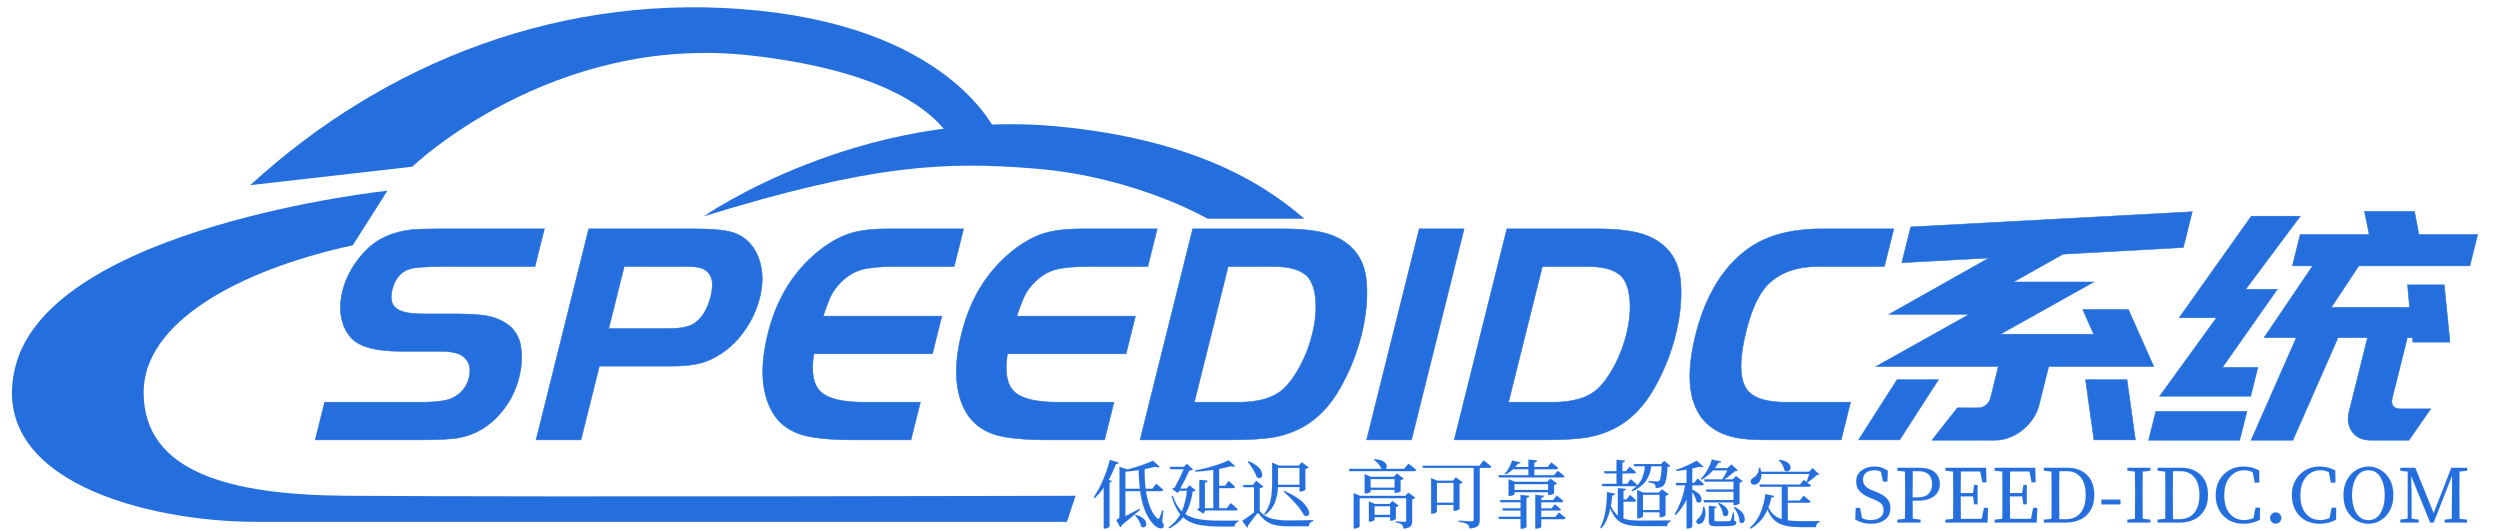 <?xml version="1.0"?>
<svg xmlns="http://www.w3.org/2000/svg" xmlns:xlink="http://www.w3.org/1999/xlink" data-noselect="" viewBox="0 0 853.937 181.417" width="225.938" height="48" preserveAspectRatio="none" version="1.1"><defs/> <g id="background" data-noselect=""><!----> <!----></g> <g id="shape_AjwXCJgVSQ" transform="translate(4.084,2.481) rotate(0,220.724,87.883) scale(1,1)" filter="" style="cursor: move; opacity: 1;"><g><svg xmlns="http://www.w3.org/2000/svg" xmlns:xlink="http://www.w3.org/1999/xlink" version="1.1" id="&#x56FE;&#x5C42;_1" x="0px" y="0px" width="441.447" height="175.766" viewBox="10.19 43.904 179.62 112.191" enable-background="new 0 0 200 200" xml:space="preserve" preserveAspectRatio="none" class="style-removed" data-parent="shape_AjwXCJgVSQ">
<g>
	<path fill="#246fdd" d="M106.321,89.494c0,0,21.712-23.689,49.111-19.623c20.564,3.052,29.926,14.137,34.378,20.14H176.37   c0,0-9.943-9.084-23.78-10.899C140.013,77.462,129.843,78.121,106.321,89.494z"/>
	<path fill="#246fdd" d="M147.161,71.716c0,0-5.801-22.574-33.028-27.054S61.92,55.92,43.31,82.687l22.517-4.021   c0,0,19.354-29.195,47.101-24.24c16.083,2.872,24.699,10.109,27.916,18.496L147.161,71.716z"/>
	<path fill="#246fdd" d="M62.38,83.893c0,0-46.698,7.782-51.696,38.255c-4.136,25.216,18.611,33.947,33.43,33.947   c18.036,0,112.698,0,112.698,0l1.206-5.687c0,0-71.397,0.324-101.38,0c-15.968-0.172-28.147-4.996-28.147-22.574   c0-14.992,12.867-26.502,29.065-32.034L62.38,83.893z"/>
</g>
</svg></g></g><g id="shape_W7YDZ35Q8m" transform="translate(-7.417,-50.656) rotate(0,487.043,162.402) scale(1,1)" filter="" style="cursor: move; opacity: 1;"><g><svg xmlns="http://www.w3.org/2000/svg" xmlns:xlink="http://www.w3.org/1999/xlink" version="1.1" width="974.086" height="324.804" viewBox="0 0 974.086 324.804" data-parent="shape_W7YDZ35Q8m"><g data-width="730.44513" transform="translate(108.07, 0)"><path d="M43.23 0L7.02 0L7.02-12.86L39.99-12.86Q47.88-12.86 50.47-14.37L50.47-14.37Q54.25-16.64 54.25-21.18L54.25-21.18Q54.25-26.48 49.82-28.85L49.82-28.85Q47.33-30.26 41.82-30.26L41.82-30.26L28.42-30.26Q16.21-30.26 10.81-34.69L10.81-34.69Q7.46-37.50 5.57-41.72Q3.67-45.93 3.67-50.79L3.67-50.79Q3.67-58.36 8.11-64.63L8.11-64.63Q12.43-70.68 21.94-71.76L21.94-71.76Q25.18-72.08 31.56-72.08L31.56-72.08L67.33-72.08L67.33-59.22L35.01-59.22Q27.77-59.11 25.40-58.57L25.40-58.57Q20.53-57.39 20.53-51.23L20.53-51.23Q20.53-46.04 24.64-44.31L24.64-44.31Q27.34-43.01 33.72-43.01L33.72-43.01L45.28-43.01Q54.14-43.01 58.47-41.50L58.47-41.50Q66.14-38.91 69.06-32.42L69.06-32.42Q71.33-27.23 71.33-21.29L71.33-21.29Q71.33-14.70 68.30-9.51L68.30-9.51Q64.09-2.16 55.66-0.65L55.66-0.65Q51.55 0 43.23 0L43.23 0Z" transform="translate(0 200.902) skewX(-14)" fill="#246FDD" stroke="#246FDD" stroke-linecap="square" stroke-linejoin="square" stroke-width="0.18" data-glyph-w="75.10865" data-glyph-h="108.07" data-glyph-ascender="92.83213" data-glyph-descender="-15.23787"/><path d="M47.33-25.18L22.69-25.18L22.69 0L7.35 0L7.35-72.08L43.34-72.08Q53.17-72.08 57.39-70.68L57.39-70.68Q64.52-68.30 68.62-60.84L68.62-60.84Q71.65-55.22 71.65-48.63L71.65-48.63Q71.65-43.12 69.65-38.20Q67.65-33.29 64.09-30.15L64.09-30.15Q60.84-27.34 57.22-26.26Q53.60-25.18 47.33-25.18L47.33-25.18ZM22.69-59.22L22.69-38.04L43.55-38.04Q49.17-38.04 51.44-39.77L51.44-39.77Q54.79-42.47 54.79-49.17L54.79-49.17Q54.79-56.41 49.71-58.47L49.71-58.47Q47.88-59.22 43.88-59.22L43.88-59.22L22.69-59.22Z" transform="translate(75.109 200.902) skewX(-14)" fill="#246FDD" stroke="#246FDD" stroke-linecap="square" stroke-linejoin="square" stroke-width="0.18" data-glyph-w="74.02795" data-glyph-h="108.07" data-glyph-ascender="92.83213" data-glyph-descender="-15.23787"/><path d="M35.56-72.08L61.38-72.08L61.38-59.22L41.39-59.22Q33.61-59.22 30.04-58.14Q26.48-57.06 24.10-53.93L24.10-53.93Q22.48-51.77 21.88-49.60Q21.29-47.44 20.86-42.26L20.86-42.26L61.38-42.26L61.38-29.40L20.86-29.40Q21.72-20.10 26.37-16.48Q31.02-12.86 42.15-12.86L42.15-12.86L61.38-12.86L61.38 0L41.39 0Q33.29 0 27.13-0.97L27.13-0.97Q17.40-2.59 11.67-9.51L11.67-9.51Q3.46-19.45 3.46-36.42L3.46-36.42Q3.46-55.22 15.02-65.71L15.02-65.71Q19.02-69.27 23.51-70.68Q27.99-72.08 35.56-72.08L35.56-72.08Z" transform="translate(149.137 200.902) skewX(-14)" fill="#246FDD" stroke="#246FDD" stroke-linecap="square" stroke-linejoin="square" stroke-width="0.18" data-glyph-w="66.13884" data-glyph-h="108.07" data-glyph-ascender="92.83213" data-glyph-descender="-15.23787"/><path d="M35.56-72.08L61.38-72.08L61.38-59.22L41.39-59.22Q33.61-59.22 30.04-58.14Q26.48-57.06 24.10-53.93L24.10-53.93Q22.48-51.77 21.88-49.60Q21.29-47.44 20.86-42.26L20.86-42.26L61.38-42.26L61.38-29.40L20.86-29.40Q21.72-20.10 26.37-16.48Q31.02-12.86 42.15-12.86L42.15-12.86L61.38-12.86L61.38 0L41.39 0Q33.29 0 27.13-0.97L27.13-0.97Q17.40-2.59 11.67-9.51L11.67-9.51Q3.46-19.45 3.46-36.42L3.46-36.42Q3.46-55.22 15.02-65.71L15.02-65.71Q19.02-69.27 23.51-70.68Q27.99-72.08 35.56-72.08L35.56-72.08Z" transform="translate(215.275 200.902) skewX(-14)" fill="#246FDD" stroke="#246FDD" stroke-linecap="square" stroke-linejoin="square" stroke-width="0.18" data-glyph-w="66.13884" data-glyph-h="108.07" data-glyph-ascender="92.83213" data-glyph-descender="-15.23787"/><path d="M7.35 0L7.35-72.08L37.93-72.08Q49.39-72.08 55.66-69.81L55.66-69.81Q67.22-65.60 71.11-54.36L71.11-54.36Q74.03-45.71 74.03-35.88L74.03-35.88Q74.03-26.15 71.22-17.51L71.22-17.51Q68.41-8.65 61.92-4.43L61.92-4.43Q57.82-1.84 52.90-0.92Q47.98 0 37.93 0L37.93 0L7.35 0ZM37.93-59.22L22.69-59.22L22.69-12.86L37.93-12.86Q47.98-12.86 51.87-17.29L51.87-17.29Q54.25-20.10 55.71-25.18Q57.17-30.26 57.17-35.99L57.17-35.99Q57.17-42.36 55.44-47.66Q53.71-52.95 50.90-55.55L50.90-55.55Q46.79-59.22 37.93-59.22L37.93-59.22Z" transform="translate(281.414 200.902) skewX(-14)" fill="#246FDD" stroke="#246FDD" stroke-linecap="square" stroke-linejoin="square" stroke-width="0.18" data-glyph-w="77.37812" data-glyph-h="108.07" data-glyph-ascender="92.83213" data-glyph-descender="-15.23787"/><path d="M22.69 0L7.35 0L7.35-72.08L22.69-72.08L22.69 0Z" transform="translate(358.792 200.902) skewX(-14)" fill="#246FDD" stroke="#246FDD" stroke-linecap="square" stroke-linejoin="square" stroke-width="0.18" data-glyph-w="29.935389999999998" data-glyph-h="108.07" data-glyph-ascender="92.83213" data-glyph-descender="-15.23787"/><path d="M7.35 0L7.35-72.08L37.93-72.08Q49.39-72.08 55.66-69.81L55.66-69.81Q67.22-65.60 71.11-54.36L71.11-54.36Q74.03-45.71 74.03-35.88L74.03-35.88Q74.03-26.15 71.22-17.51L71.22-17.51Q68.41-8.65 61.92-4.43L61.92-4.43Q57.82-1.84 52.90-0.92Q47.98 0 37.93 0L37.93 0L7.35 0ZM37.93-59.22L22.69-59.22L22.69-12.86L37.93-12.86Q47.98-12.86 51.87-17.29L51.87-17.29Q54.25-20.10 55.71-25.18Q57.17-30.26 57.17-35.99L57.17-35.99Q57.17-42.36 55.44-47.66Q53.71-52.95 50.90-55.55L50.90-55.55Q46.79-59.22 37.93-59.22L37.93-59.22Z" transform="translate(388.728 200.902) skewX(-14)" fill="#246FDD" stroke="#246FDD" stroke-linecap="square" stroke-linejoin="square" stroke-width="0.18" data-glyph-w="77.37812" data-glyph-h="108.07" data-glyph-ascender="92.83213" data-glyph-descender="-15.23787"/><path d="M40.09-12.86L62.14-12.86L62.14 0L36.96 0Q29.83 0 26.04-0.76L26.04-0.76Q12.75-3.35 7.13-15.56L7.13-15.56Q3.46-23.78 3.46-35.88L3.46-35.88Q3.46-50.36 9.08-59.44L9.08-59.44Q13.18-66.03 20.05-69.06Q26.91-72.08 37.72-72.08L37.72-72.08L62.14-72.08L62.14-59.22L39.45-59.22Q29.18-59.22 24.42-53.71L24.42-53.71Q20.43-49.17 20.43-37.28L20.43-37.28Q20.43-21.29 26.59-16.32L26.59-16.32Q30.91-12.86 40.09-12.86L40.09-12.86Z" transform="translate(466.106 200.902) skewX(-14)" fill="#246FDD" stroke="#246FDD" stroke-linecap="square" stroke-linejoin="square" stroke-width="0.18" data-glyph-w="65.49042" data-glyph-h="108.07" data-glyph-ascender="92.83213" data-glyph-descender="-15.23787"/><path d="M24.75-20.53L16.64 0L2.59 0L10.59-20.53L24.75-20.53ZM75.00-20.53L89.16-20.53L97.15 0L83.00 0L75.00-20.53ZM2.27-60.52L2.27-72.73L97.15-77.92L97.15-65.71L56.63-63.44L42.04-53.93L46.58-53.93L51.01-53.93L69.49-53.93L42.04-36.10L73.92-36.10L68.08-44.52L83.65-44.52L97.15-25.07L90.56-25.07L81.59-25.07L61.28-25.07L61.28-11.78Q61.28-9.29 60.30-7.13Q59.33-4.97 57.71-3.35Q56.09-1.73 53.93-0.81Q51.77 0.11 49.39 0.11L49.39 0.11L27.67 0.11L33.61-10.92L40.74-10.92Q42.15-10.92 43.12-11.89Q44.09-12.86 44.09-14.37L44.09-14.37L44.09-25.07L25.07-25.07L2.59-25.07L2.27-25.07L29.72-42.90L25.07-42.90L7.46-42.90L2.27-42.90L31.66-62.14L2.27-60.52Z" transform="translate(531.596 200.902) skewX(-14)" fill="#246FDD" stroke="#246FDD" stroke-linecap="square" stroke-linejoin="square" stroke-width="0.18" data-glyph-w="99.4244" data-glyph-h="108.07" data-glyph-ascender="92.83213" data-glyph-descender="-15.23787"/><path d="M97.15-70.14L97.15-59.44L59.22-59.44L53.39-45.28L80.08-45.28L77.49-52.95L90.02-52.95L96.83-33.39L84.19-33.39L83.65-34.91L81.92-34.91L81.92-14.05Q81.92-12.54 82.89-11.56Q83.86-10.59 85.38-10.59L85.38-10.59L95.97-10.59L91.21 0.11L78.03 0.11Q73.92 0.11 71.11-2.76Q68.30-5.62 68.30-9.73L68.30-9.73L68.30-34.91L58.25-34.91L51.55 0.11L37.28 0.11L43.98-34.91L32.96-34.91L43.44-59.44L36.53-59.44L36.53-70.14L60.09-70.14L56.52-78.03L73.60-78.03L77.05-70.14L97.15-70.14ZM33.39-14.91L2.27-14.91L15.02-41.72L2.27-41.72L18.26-76.41L35.01-76.41L22.59-51.44L25.07-51.44L33.39-51.44L21.29-24.75L33.39-24.75L33.39-14.91ZM2.27 0.11L2.27-9.73L33.39-9.73L33.39 0.11L2.27 0.11Z" transform="translate(631.021 200.902) skewX(-14)" fill="#246FDD" stroke="#246FDD" stroke-linecap="square" stroke-linejoin="square" stroke-width="0.18" data-glyph-w="99.4244" data-glyph-h="108.07" data-glyph-ascender="92.83213" data-glyph-descender="-15.23787"/></g></svg></g></g><g id="shape_KGTd7uuhMV" transform="translate(347.402,123.69) rotate(0,295.686,44.286) scale(1,1)" filter="" style="cursor: move; opacity: 1;"><g><svg xmlns="http://www.w3.org/2000/svg" xmlns:xlink="http://www.w3.org/1999/xlink" version="1.1" width="591.372" height="88.572" viewBox="0 0 591.372 88.572" data-parent="shape_KGTd7uuhMV"><g data-width="471.09312000000006" transform="translate(25.47, 0)"><path d="M6.24-21.39L6.24-21.39L9.25-20.43Q9.12-19.99 8.28-19.97L8.28-19.97Q7.21-17.06 5.81-14.57L5.81-14.57L6.90-14.16Q6.83-13.80 6.11-13.70L6.11-13.70L6.11 1.40Q6.09 1.50 5.86 1.64Q5.63 1.78 5.27 1.91Q4.92 2.04 4.53 2.04L4.53 2.04L4.15 2.04L4.15-11.95Q2.70-9.88 1.04-8.35L1.04-8.35L0.69-8.61Q4.20-13.68 6.24-21.39ZM14.82-2.47L14.82-2.47L15.08-2.65Q17.65-1.81 18.30-0.62Q18.95 0.56 18.43 1.26Q17.91 1.96 16.94 1.35L16.94 1.35Q16.76 0.36 16.14-0.70Q15.51-1.76 14.82-2.47ZM11.51-17.37L11.51-11.51L16.48-11.51Q16.15-14.65 16.07-17.91L16.07-17.91Q13.80-17.57 11.51-17.37L11.51-17.37ZM24.17-4.18L24.50-4.10L24.09-0.31Q25.01 1.20 24.43 1.68L24.43 1.68Q23.76 2.22 22.83 1.82Q21.90 1.43 21.17 0.64L21.17 0.64Q19.23-1.43 18.13-4.34Q17.04-7.26 16.58-10.75L16.58-10.75L11.51-10.75L11.51-2.14Q13.73-3.29 16.35-4.69L16.35-4.69L16.53-4.36Q16.25-4.10 15.89-3.80L15.89-3.80Q13.86-2.01 10.49 0.71L10.49 0.71Q10.14 1.40 9.76 1.60L9.76 1.60L8.43-0.87Q9.12-1.22 9.32-1.46Q9.53-1.71 9.53-2.11L9.53-2.11L9.53-19.00L12.25-18.11Q14.75-18.75 17.10-19.56Q19.46-20.38 20.96-21.11L20.96-21.11L23.23-19.03Q22.82-18.67 21.83-19.05L21.83-19.05Q20.22-18.67 18.11-18.26L18.11-18.26Q18.01-14.95 18.41-11.51L18.41-11.51L20.73-11.51L22.03-13.22Q22.03-13.22 22.45-12.89Q22.87-12.56 23.42-12.09Q23.97-11.61 24.45-11.16L24.45-11.16Q24.30-10.75 23.76-10.75L23.76-10.75L18.54-10.75Q18.98-7.79 19.92-5.32Q20.86-2.85 22.41-1.40L22.41-1.40Q22.67-1.15 22.83-1.17Q23.00-1.20 23.15-1.53L23.15-1.53Q23.38-1.99 23.66-2.71Q23.94-3.44 24.17-4.18L24.17-4.18Z" transform="translate(0 54.786) " fill="#246fdd" stroke="#246fdd" stroke-linecap="square" stroke-linejoin="square" stroke-width="0.042" data-glyph-w="25.47" data-glyph-h="36.60039" data-glyph-ascender="29.31597" data-glyph-descender="-7.28442"/><path d="M13.22-4.86L16.10-4.86L16.10-17.98Q13.07-17.55 10.01-17.37L10.01-17.37L9.91-17.80Q13.07-18.34 16.21-19.31Q19.36-20.27 21.32-21.24L21.32-21.24L23.53-19.23Q23.15-18.87 22.13-19.26L22.13-19.26Q20.38-18.75 18.06-18.31L18.06-18.31L18.06-12.51L20.07-12.51L21.32-14.21Q21.32-14.21 21.70-13.88Q22.08-13.55 22.59-13.08Q23.10-12.61 23.53-12.17L23.53-12.17Q23.38-11.77 22.85-11.77L22.85-11.77L18.06-11.77L18.06-4.86L20.71-4.86L22.01-6.62Q22.01-6.62 22.41-6.29Q22.82-5.96 23.38-5.48Q23.94-4.99 24.40-4.53L24.40-4.53Q24.27-4.13 23.74-4.13L23.74-4.13L13.40-4.13L12.68-3.03L10.60-4.43Q10.72-4.56 10.93-4.71Q11.13-4.86 11.33-4.99L11.33-4.99L11.33-14.59L14.14-14.29Q14.11-13.73 13.22-13.58L13.22-13.58L13.22-4.86ZM6.95-11.59L8.00-12.68L10.01-10.98Q9.88-10.80 9.67-10.71Q9.45-10.62 9.04-10.60L9.04-10.60Q8.74-8.53 8.14-6.58Q7.54-4.64 6.49-2.88L6.49-2.88Q8.53-1.53 11.46-1.07Q14.39-0.61 18.41-0.61L18.41-0.61Q19.48-0.61 21.42-0.61Q23.36-0.61 24.68-0.64L24.68-0.64L24.68-0.31Q23.43 0.03 23.33 1.35L23.33 1.35L18.24 1.35Q13.88 1.35 10.84 0.70Q7.79 0.05 5.76-1.81L5.76-1.81Q4.10 0.43 1.10 2.01L1.10 2.01L0.84 1.66Q3.46-0.23 4.84-2.78L4.84-2.78Q3.01-4.99 1.86-8.97L1.86-8.97L2.22-9.14Q3.41-5.65 5.35-3.82L5.35-3.82Q6.75-7.08 7.11-10.85L7.11-10.85L4.58-10.85L3.82-10.14L2.04-11.51Q2.39-11.77 2.95-11.95L2.95-11.95Q3.69-13.30 4.55-15.05Q5.40-16.81 6.01-18.24L6.01-18.24L1.43-18.24L1.20-18.98L6.01-18.98L7.06-20.02L9.14-18.13Q8.76-17.80 7.87-17.73L7.87-17.73Q7.31-16.45 6.44-14.73Q5.58-13.02 4.79-11.59L4.79-11.59L6.95-11.59Z" transform="translate(25.47 54.786) " fill="#246fdd" stroke="#246fdd" stroke-linecap="square" stroke-linejoin="square" stroke-width="0.042" data-glyph-w="25.47" data-glyph-h="36.60039" data-glyph-ascender="29.31597" data-glyph-descender="-7.28442"/><path d="M20.07-12.86L20.07-18.67L12.71-18.67L12.71-13.73L12.71-12.86L20.07-12.86ZM20.07-10.60L20.07-12.12L12.68-12.12Q12.63-9.60 11.74-7.08Q10.85-4.56 8.33-2.60L8.33-2.60L8.02-2.88Q9.22-4.43 9.81-6.21Q10.39-8.00 10.56-9.91Q10.72-11.82 10.72-13.70L10.72-13.70L10.72-20.48L13.07-19.41L19.82-19.41L20.86-20.58L23.15-18.82Q22.87-18.49 22.06-18.29L22.06-18.29L22.06-11.16Q22.03-11.08 21.75-10.95Q21.47-10.82 21.09-10.71Q20.71-10.60 20.38-10.60L20.38-10.60L20.07-10.60ZM14.65-10.57L14.65-10.57L14.95-10.77Q19.97-8.43 21.79-6.27Q23.61-4.10 23.31-2.94Q23.00-1.78 21.62-2.47L21.62-2.47Q20.63-4.41 18.61-6.65Q16.58-8.89 14.65-10.57ZM2.37-20.78L2.37-20.78L2.67-20.96Q5.86-19.54 6.76-17.99Q7.67-16.45 7.13-15.63Q6.60-14.80 5.48-15.49L5.48-15.49Q5.09-16.78 4.18-18.24Q3.26-19.69 2.37-20.78ZM6.47-11.77L6.47-11.77L6.47-3.87Q6.55-3.80 6.67-3.67L6.67-3.67Q8.33-1.88 10.63-1.29Q12.94-0.69 16.61-0.69L16.61-0.69Q20.89-0.69 24.71-0.84L24.71-0.84L24.71-0.53Q23.38-0.18 23.23 1.27L23.23 1.27L16.00 1.27Q12.28 1.27 10.11 0.34Q7.95-0.59 6.29-2.90L6.29-2.90Q5.81-3.49 5.45-2.90L5.45-2.90Q5.20-2.55 4.74-1.99L4.74-1.99Q4.18-1.27 3.54-0.42Q2.90 0.43 2.39 1.17L2.39 1.17Q2.55 1.53 2.19 1.78L2.19 1.78L0.53-0.56Q1.53-1.22 2.75-2.11L2.75-2.11Q3.72-2.83 4.53-3.39L4.53-3.39L4.53-12.05L0.94-12.05L0.79-12.81L4.18-12.81L5.30-14.26L7.72-12.25Q7.49-11.95 6.47-11.77Z" transform="translate(50.94 54.786) " fill="#246fdd" stroke="#246fdd" stroke-linecap="square" stroke-linejoin="square" stroke-width="0.042" data-glyph-w="25.47" data-glyph-h="36.60039" data-glyph-ascender="29.31597" data-glyph-descender="-7.28442"/><path d="" transform="translate(76.41 54.786) " fill="#246fdd" stroke="#246fdd" stroke-linecap="square" stroke-linejoin="square" stroke-width="0.042" data-glyph-w="10.13706" data-glyph-h="25.47" data-glyph-ascender="22.4136" data-glyph-descender="-3.0564"/><path d="M10.09-5.58L10.09-2.60L15.43-2.60L15.43-5.58L10.09-5.58ZM17.37-5.30L17.37-5.30L17.37-1.22Q17.35-1.15 17.08-1.01Q16.81-0.87 16.44-0.75Q16.07-0.64 15.74-0.64L15.74-0.64L15.43-0.64L15.43-1.83L10.09-1.83L10.09-0.89Q10.09-0.82 9.84-0.66Q9.60-0.51 9.22-0.39Q8.84-0.28 8.46-0.28L8.46-0.28L8.18-0.28L8.18-7.21L10.21-6.32L15.21-6.32L16.20-7.34L18.34-5.76Q18.21-5.63 17.96-5.49Q17.70-5.35 17.37-5.30ZM5.20-9.07L20.63-9.07L21.62-10.21L23.99-8.46Q23.74-8.15 22.92-7.95L22.92-7.95L22.92-0.51Q22.92 0.23 22.73 0.76Q22.54 1.30 21.90 1.63Q21.27 1.96 19.97 2.09L19.97 2.09Q19.92 1.17 19.43 0.71L19.43 0.71Q19.03 0.23 17.37 0L17.37 0L17.37-0.36Q17.37-0.36 17.74-0.33Q18.11-0.31 18.63-0.28Q19.15-0.25 19.62-0.23Q20.10-0.20 20.33-0.20L20.33-0.20Q20.99-0.20 20.89-0.71L20.89-0.71L20.89-8.33L4.99-8.33L4.99 1.35Q4.99 1.45 4.74 1.62Q4.48 1.78 4.10 1.91Q3.72 2.04 3.31 2.04L3.31 2.04L2.98 2.04L2.98-10.04L5.20-9.07ZM8.74-14.85L8.74-11.89L16.94-11.89L16.94-14.85L8.74-14.85ZM17.27-10.14L17.27-10.14L16.94-10.14L16.94-11.16L8.74-11.16L8.74-10.52Q8.74-10.44 8.47-10.30Q8.20-10.16 7.82-10.05Q7.44-9.93 7.03-9.93L7.03-9.93L6.72-9.93L6.72-16.53L8.86-15.59L16.68-15.59L17.73-16.73L20.04-15.00Q19.79-14.67 18.98-14.47L18.98-14.47L18.98-10.65Q18.95-10.57 18.67-10.46Q18.39-10.34 17.99-10.24Q17.60-10.14 17.27-10.14ZM13.86-18.31L20.22-18.31L21.67-20.10Q21.67-20.10 22.12-19.75Q22.57-19.41 23.18-18.92Q23.79-18.44 24.30-17.98L24.30-17.98Q24.22-17.57 23.64-17.57L23.64-17.57L1.53-17.57L1.32-18.31L12.48-18.31Q12.20-19.15 11.45-20.02Q10.70-20.89 9.88-21.42L9.88-21.42L10.11-21.65Q12.23-21.45 13.18-20.80Q14.14-20.15 14.24-19.43Q14.34-18.72 13.86-18.31L13.86-18.31Z" transform="translate(86.547 54.786) " fill="#246fdd" stroke="#246fdd" stroke-linecap="square" stroke-linejoin="square" stroke-width="0.042" data-glyph-w="25.47" data-glyph-h="36.60039" data-glyph-ascender="29.31597" data-glyph-descender="-7.28442"/><path d="M5.93-13.55L5.93-6.75L11.61-6.75L11.61-13.55L5.93-13.55ZM13.63-13.17L13.63-13.17L13.63-4.61Q13.60-4.51 13.32-4.37Q13.04-4.23 12.65-4.11Q12.25-4.00 11.92-4.00L11.92-4.00L11.61-4.00L11.61-6.01L5.93-6.01L5.93-3.69Q5.93-3.54 5.43-3.29Q4.92-3.03 4.25-3.03L4.25-3.03L3.95-3.03L3.95-15.18L6.06-14.26L11.39-14.26L12.40-15.43L14.67-13.70Q14.39-13.37 13.63-13.17ZM0.99-19.38L20.43-19.38L21.88-21.22Q21.88-21.22 22.34-20.86Q22.80-20.50 23.41-20.01Q24.02-19.51 24.53-19.05L24.53-19.05Q24.35-18.67 23.84-18.67L23.84-18.67L20.55-18.67L20.55-0.92Q20.55-0.13 20.33 0.50Q20.10 1.12 19.33 1.52Q18.57 1.91 17.06 2.04L17.06 2.04Q17.01 1.04 16.30 0.56L16.30 0.56Q15.64 0.05 13.35-0.28L13.35-0.28L13.35-0.64Q13.35-0.64 13.92-0.60Q14.49-0.56 15.28-0.51Q16.07-0.46 16.78-0.42Q17.50-0.38 17.78-0.38L17.78-0.38Q18.21-0.38 18.35-0.53Q18.49-0.69 18.49-1.02L18.49-1.02L18.49-18.67L1.22-18.67L0.99-19.38Z" transform="translate(112.017 54.786) " fill="#246fdd" stroke="#246fdd" stroke-linecap="square" stroke-linejoin="square" stroke-width="0.042" data-glyph-w="25.47" data-glyph-h="36.60039" data-glyph-ascender="29.31597" data-glyph-descender="-7.28442"/><path d="M1.48-16.15L11.72-16.15L11.72-18.21L6.39-18.21Q5.27-17.12 3.92-16.40L3.92-16.40L3.67-16.66Q4.43-17.52 5.11-18.76Q5.78-19.99 6.14-21.17L6.14-21.17L9.04-20.50Q8.99-20.30 8.80-20.21Q8.61-20.12 8.15-20.15L8.15-20.15Q7.69-19.56 7.13-18.95L7.13-18.95L11.72-18.95L11.72-21.50L14.65-21.19Q14.59-20.91 14.38-20.72Q14.16-20.53 13.70-20.48L13.70-20.48L13.70-18.95L18.29-18.95L19.54-20.53Q19.54-20.53 19.93-20.22Q20.33-19.92 20.85-19.48Q21.37-19.05 21.85-18.62L21.85-18.62Q21.73-18.21 21.19-18.21L21.19-18.21L13.70-18.21L13.70-16.15L20.48-16.15L21.73-17.65Q21.73-17.65 22.12-17.36Q22.52-17.06 23.05-16.64Q23.59-16.22 24.04-15.82L24.04-15.82Q23.92-15.41 23.38-15.41L23.38-15.41L1.71-15.41L1.48-16.15ZM6.95-13.14L6.95-11.10L18.44-11.10L18.44-13.14L6.95-13.14ZM18.77-9.40L18.77-9.40L18.44-9.40L18.44-10.37L6.95-10.37L6.95-9.65Q6.95-9.58 6.69-9.44Q6.42-9.30 6.02-9.18Q5.63-9.07 5.25-9.07L5.25-9.07L4.94-9.07L4.94-14.77L7.11-13.88L18.19-13.88L19.20-14.98L21.50-13.30Q21.22-12.96 20.45-12.79L20.45-12.79L20.45-9.91Q20.43-9.83 20.15-9.72Q19.87-9.60 19.48-9.50Q19.10-9.40 18.77-9.40ZM1.96-7.67L9.04-7.67L9.04-9.42L11.97-9.12Q11.97-8.58 11.03-8.41L11.03-8.41L11.03 1.50Q11.03 1.60 10.79 1.74Q10.54 1.88 10.16 2.00Q9.78 2.11 9.40 2.11L9.40 2.11L9.04 2.11L9.04-1.20L1.71-1.20L1.48-1.94L9.04-1.94L9.04-4.10L3.03-4.10L2.80-4.84L9.04-4.84L9.04-6.93L2.19-6.93L1.96-7.67ZM16.07-1.88L20.91-1.88L22.13-3.39Q22.13-3.39 22.52-3.09Q22.90-2.80 23.42-2.38Q23.94-1.96 24.37-1.55L24.37-1.55Q24.25-1.15 23.71-1.15L23.71-1.15L16.07-1.15L16.07 1.48Q16.07 1.58 15.83 1.72Q15.59 1.86 15.21 1.97Q14.82 2.09 14.44 2.09L14.44 2.09L14.06 2.09L14.06-9.45L17.01-9.14Q17.01-8.61 16.07-8.43L16.07-8.43L16.07-7.67L20.15-7.67L21.37-9.19Q21.37-9.19 21.75-8.89Q22.13-8.58 22.66-8.16Q23.18-7.74 23.64-7.34L23.64-7.34Q23.48-6.93 22.95-6.93L22.95-6.93L16.07-6.93L16.07-4.81L19.61-4.81L20.73-6.19Q20.73-6.19 21.09-5.92Q21.45-5.65 21.92-5.26Q22.39-4.86 22.82-4.48L22.82-4.48Q22.69-4.08 22.16-4.08L22.16-4.08L16.07-4.08L16.07-1.88Z" transform="translate(137.487 54.786) " fill="#246fdd" stroke="#246fdd" stroke-linecap="square" stroke-linejoin="square" stroke-width="0.042" data-glyph-w="25.47" data-glyph-h="36.60039" data-glyph-ascender="29.31597" data-glyph-descender="-7.28442"/><path d="" transform="translate(162.957 54.786) " fill="#246fdd" stroke="#246fdd" stroke-linecap="square" stroke-linejoin="square" stroke-width="0.042" data-glyph-w="10.13706" data-glyph-h="25.47" data-glyph-ascender="22.4136" data-glyph-descender="-3.0564"/><path d="M15.87-19.23L15.87-19.23L12.25-19.23L12.05-19.97L21.42-19.97L22.49-21.04L24.55-19.36Q24.30-19.05 23.59-18.98L23.59-18.98Q23.38-13.47 22.08-12.48L22.08-12.48Q21.11-11.79 19.61-11.79L19.61-11.79Q19.61-12.20 19.52-12.56Q19.43-12.91 19.18-13.12L19.18-13.12Q18.92-13.32 18.36-13.49Q17.80-13.65 17.17-13.78L17.17-13.78L17.17-14.19Q17.88-14.14 18.78-14.07Q19.69-14.01 20.02-14.01L20.02-14.01Q20.33-14.01 20.49-14.05Q20.66-14.08 20.78-14.19L20.78-14.19Q21.45-14.85 21.65-19.23L21.65-19.23L18.03-19.23Q17.85-16.96 16.56-14.71Q15.26-12.45 11.72-10.67L11.72-10.67L11.39-11.03Q14.08-12.99 14.95-15.12Q15.82-17.24 15.87-19.23ZM15.23-9.47L15.23-4.25L20.91-4.25L20.91-9.47L15.23-9.47ZM21.24-1.81L21.24-1.81L20.91-1.81L20.91-3.51L15.23-3.51L15.23-2.11Q15.23-2.01 14.98-1.86Q14.72-1.71 14.35-1.58Q13.98-1.45 13.58-1.45L13.58-1.45L13.27-1.45L13.27-11.10L15.36-10.21L20.66-10.21L21.73-11.33L23.99-9.63Q23.71-9.30 22.92-9.12L22.92-9.12L22.92-2.47Q22.90-2.37 22.63-2.22Q22.36-2.06 21.98-1.94Q21.60-1.81 21.24-1.81ZM1.40-12.43L1.20-13.17L6.21-13.17L6.21-16.78L2.14-16.78L1.94-17.52L6.21-17.52L6.21-21.42L9.07-21.14Q9.04-20.63 8.18-20.48L8.18-20.48L8.18-17.52L9.50-17.52L10.67-19.05Q10.67-19.05 11.05-18.75Q11.44-18.44 11.93-18.02Q12.43-17.60 12.84-17.19L12.84-17.19Q12.71-16.78 12.17-16.78L12.17-16.78L8.18-16.78L8.18-13.17L9.83-13.17L11.05-14.77Q11.05-14.77 11.44-14.45Q11.82-14.14 12.33-13.70Q12.84-13.27 13.30-12.84L13.30-12.84Q13.14-12.43 12.61-12.43L12.61-12.43L1.40-12.43ZM12.20-7.13L8.56-7.13L8.56-1.32Q9.73-0.92 11.26-0.78Q12.79-0.64 14.67-0.64L14.67-0.64Q16.38-0.64 19.55-0.66Q22.72-0.69 24.68-0.71L24.68-0.71L24.68-0.38Q23.53-0.03 23.46 1.22L23.46 1.22L14.59 1.22Q11.77 1.22 9.76 0.75Q7.74 0.28 6.37-1.04Q4.99-2.37 4.08-4.86L4.08-4.86Q3.69-2.93 2.94-1.15Q2.19 0.64 0.97 2.01L0.97 2.01L0.66 1.73Q1.94-0.71 2.45-4.06Q2.95-7.41 2.95-10.39L2.95-10.39L5.71-9.83Q5.58-9.27 4.74-9.22L4.74-9.22Q4.58-7.51 4.25-5.71L4.25-5.71Q5.22-3.44 6.67-2.32L6.67-2.32L6.67-11.77L9.37-11.46Q9.32-11.23 9.14-11.07Q8.97-10.90 8.56-10.85L8.56-10.85L8.56-7.87L9.68-7.87L10.82-9.42Q10.82-9.42 11.18-9.12Q11.54-8.81 12.01-8.38Q12.48-7.95 12.86-7.54L12.86-7.54Q12.73-7.13 12.20-7.13L12.20-7.13Z" transform="translate(173.094 54.786) " fill="#246fdd" stroke="#246fdd" stroke-linecap="square" stroke-linejoin="square" stroke-width="0.042" data-glyph-w="25.47" data-glyph-h="36.60039" data-glyph-ascender="29.31597" data-glyph-descender="-7.28442"/><path d="M9.78-14.65L9.78-14.65L9.50-14.90Q10.77-16.12 11.78-17.92Q12.79-19.71 13.30-21.50L13.30-21.50L16.50-20.83Q16.45-20.63 16.26-20.54Q16.07-20.45 15.61-20.48L15.61-20.48Q15.08-19.54 14.29-18.57L14.29-18.57L18.64-18.57L19.94-19.82L22.16-17.83Q22.01-17.68 21.78-17.63Q21.55-17.57 21.17-17.55L21.17-17.55Q20.43-16.91 19.46-16.12Q18.49-15.33 17.52-14.72L17.52-14.72L20.45-14.72L21.52-15.87L23.81-14.14Q23.53-13.80 22.74-13.60L22.74-13.60L22.74-6.55Q22.72-6.44 22.44-6.30Q22.16-6.16 21.76-6.04Q21.37-5.91 21.01-5.91L21.01-5.91L20.71-5.91L20.71-6.90L10.67-6.90L10.44-7.67L20.71-7.67L20.71-10.52L11.49-10.52L11.26-11.26L20.71-11.26L20.71-13.98L10.88-13.98L10.65-14.72L16.84-14.72Q17.32-15.38 17.77-16.21Q18.21-17.04 18.59-17.75L18.59-17.75Q18.59-17.80 18.62-17.83L18.62-17.83L13.68-17.83Q12.00-15.87 9.78-14.65ZM15.49-6.52L15.49-6.52L15.79-6.70Q18.16-5.55 18.67-4.32Q19.18-3.08 18.61-2.46Q18.03-1.83 17.14-2.52L17.14-2.52Q17.06-3.54 16.57-4.62Q16.07-5.71 15.49-6.52ZM9.86-12.73L6.57-12.73L6.57-11.21Q8.94-10.14 9.49-8.94Q10.04-7.74 9.50-7.12Q8.97-6.49 8.07-7.13L8.07-7.13Q7.72-8.84 6.57-10.44L6.57-10.44L6.57 1.43Q6.57 1.53 6.13 1.78Q5.68 2.04 4.97 2.04L4.97 2.04L4.66 2.04L4.66-7.90Q3.23-4.89 0.94-2.55L0.94-2.55L0.61-2.83Q3.21-7.21 4.20-12.73L4.20-12.73L1.15-12.73L0.94-13.50L4.66-13.50L4.66-18.06Q2.90-17.78 1.20-17.60L1.20-17.60L1.07-17.98Q2.95-18.57 4.90-19.47Q6.85-20.38 8.07-21.11L8.07-21.11L10.42-19.10Q10.04-18.75 9.02-19.08L9.02-19.08Q8.00-18.77 6.57-18.47L6.57-18.47L6.57-13.50L7.26-13.50L8.43-15.03Q8.43-15.03 8.79-14.72Q9.14-14.42 9.63-13.98Q10.11-13.55 10.52-13.14L10.52-13.14Q10.39-12.73 9.86-12.73L9.86-12.73ZM10.29-5.35L10.29-5.35L10.72-5.35Q11.31-3.29 10.95-1.90Q10.60-0.51 9.91 0.10L9.91 0.10Q9.45 0.46 8.91 0.48Q8.38 0.51 8.10 0.10L8.10 0.10Q7.90-0.31 8.09-0.70Q8.28-1.10 8.69-1.38L8.69-1.38Q9.35-1.88 9.83-2.98Q10.32-4.08 10.29-5.35ZM20.53-3.41L20.83-3.41L20.91-0.64Q21.32-0.48 21.47-0.32Q21.62-0.15 21.62 0.13L21.62 0.13Q21.62 0.74 20.75 0.99Q19.87 1.25 17.12 1.25L17.12 1.25L14.62 1.25Q13.14 1.25 12.71 0.89Q12.28 0.53 12.28-0.43L12.28-0.43L12.28-5.71L14.87-5.43Q14.82-4.97 14.14-4.84L14.14-4.84L14.14-0.79Q14.14-0.56 14.29-0.48Q14.44-0.41 15.03-0.41L15.03-0.41L17.22-0.41Q18.72-0.41 19.26-0.43L19.26-0.43Q19.46-0.46 19.56-0.51Q19.66-0.56 19.74-0.71L19.74-0.71Q20.07-1.43 20.53-3.41L20.53-3.41ZM20.81-5.14L20.81-5.14L21.11-5.32Q23.64-3.95 24.22-2.47Q24.81-0.99 24.25-0.22Q23.69 0.56 22.77-0.18L22.77-0.18Q22.77-1.45 22.18-2.81Q21.60-4.18 20.81-5.14Z" transform="translate(198.564 54.786) " fill="#246fdd" stroke="#246fdd" stroke-linecap="square" stroke-linejoin="square" stroke-width="0.042" data-glyph-w="25.47" data-glyph-h="36.60039" data-glyph-ascender="29.31597" data-glyph-descender="-7.28442"/><path d="M10.72-21.24L10.72-21.24L10.95-21.42Q13.07-21.09 13.91-20.30Q14.75-19.51 14.70-18.73Q14.65-17.96 14.02-17.63Q13.40-17.29 12.58-17.85L12.58-17.85Q12.48-18.77 11.95-19.70Q11.41-20.63 10.72-21.24ZM21.09-16.58L21.09-16.58L4.71-16.58Q4.74-15.28 4.33-14.43Q3.92-13.58 3.29-13.22L3.29-13.22Q2.73-12.86 2.08-12.95Q1.43-13.04 1.15-13.63L1.15-13.63Q0.97-14.16 1.24-14.61Q1.50-15.05 2.04-15.31L2.04-15.31Q2.78-15.71 3.36-16.62Q3.95-17.52 3.90-18.67L3.90-18.67L4.30-18.69Q4.56-17.98 4.64-17.32L4.64-17.32L21.01-17.32L22.24-18.57L24.48-16.43Q24.20-16.20 23.51-16.17L23.51-16.17Q22.95-15.54 22.10-14.86Q21.24-14.19 20.48-13.68L20.48-13.68L20.17-13.88Q20.40-14.44 20.66-15.17Q20.91-15.89 21.09-16.58ZM20.86-6.75L13.75-6.75L13.75-0.69Q15.66-0.46 18.11-0.46L18.11-0.46Q19.23-0.46 21.24-0.47Q23.25-0.48 24.60-0.51L24.60-0.51L24.60-0.15Q23.43 0.18 23.38 1.55L23.38 1.55L17.96 1.55Q15.03 1.55 12.91 1.07Q10.80 0.59 9.31-0.71Q7.82-2.01 6.83-4.46L6.83-4.46Q6.01-2.52 4.61-0.84Q3.21 0.84 1.10 2.09L1.10 2.09L0.82 1.81Q3.34-0.46 4.56-3.57Q5.78-6.67 6.09-9.70L6.09-9.70L9.09-9.09Q8.97-8.56 8.12-8.51L8.12-8.51Q7.79-6.83 7.11-5.12L7.11-5.12Q8.71-1.96 11.72-1.15L11.72-1.15L11.72-12.23L4.28-12.23L4.08-12.96L17.93-12.96L19.26-14.52Q19.26-14.52 19.66-14.21Q20.07-13.91 20.62-13.47Q21.17-13.04 21.67-12.63L21.67-12.63Q21.50-12.23 20.96-12.23L20.96-12.23L13.75-12.23L13.75-7.49L17.85-7.49L19.15-9.12Q19.15-9.12 19.56-8.80Q19.97-8.48 20.52-8.04Q21.06-7.59 21.52-7.16L21.52-7.16Q21.39-6.75 20.86-6.75L20.86-6.75Z" transform="translate(224.034 54.786) " fill="#246fdd" stroke="#246fdd" stroke-linecap="square" stroke-linejoin="square" stroke-width="0.042" data-glyph-w="25.47" data-glyph-h="36.60039" data-glyph-ascender="29.31597" data-glyph-descender="-7.28442"/><path d="" transform="translate(249.504 54.786) " fill="#246fdd" stroke="#246fdd" stroke-linecap="square" stroke-linejoin="square" stroke-width="0.042" data-glyph-w="10.13706" data-glyph-h="25.47" data-glyph-ascender="22.4136" data-glyph-descender="-3.0564"/><path d="M6.98-10.98L6.98-10.98L8.10-10.54Q10.85-9.47 12.02-8.16Q13.19-6.85 13.19-4.89L13.19-4.89Q13.19-2.42 11.36-1.01Q9.53 0.41 6.62 0.41L6.62 0.41Q5.04 0.41 3.60-0.01Q2.16-0.43 1.20-1.07L1.20-1.07L1.38-4.99L2.80-4.99L3.51-1.50Q4.66-0.82 6.44-0.82L6.44-0.82Q8.48-0.82 9.69-1.71Q10.90-2.60 10.90-4.30L10.90-4.30Q10.90-5.65 10.07-6.46Q9.25-7.26 7.39-7.97L7.39-7.97L6.34-8.41Q4.13-9.27 2.83-10.58Q1.53-11.89 1.53-13.98L1.53-13.98Q1.53-16.40 3.32-17.75Q5.12-19.10 7.74-19.10L7.74-19.10Q9.17-19.10 10.29-18.71Q11.41-18.31 12.33-17.63L12.33-17.63L12.15-13.98L10.70-13.98L9.98-17.32Q9.02-17.88 7.72-17.88L7.72-17.88Q6.04-17.88 4.93-17.05Q3.82-16.22 3.82-14.62L3.82-14.62Q3.82-13.30 4.64-12.43Q5.45-11.56 6.98-10.98Z" transform="translate(259.641 54.786) " fill="#246fdd" stroke="#246fdd" stroke-linecap="square" stroke-linejoin="square" stroke-width="0.042" data-glyph-w="14.33961" data-glyph-h="36.60039" data-glyph-ascender="29.31597" data-glyph-descender="-7.28442"/><path d="M8.28-17.57L8.28-17.57L6.49-17.57Q6.44-13.83 6.44-10.01L6.44-10.01L6.44-8.58L8.23-8.58Q10.85-8.58 11.98-9.86Q13.12-11.13 13.12-13.14L13.12-13.14Q13.12-15.26 11.95-16.42Q10.77-17.57 8.28-17.57ZM7.92-7.46L7.92-7.46L6.44-7.46Q6.44-4.38 6.49-1.27L6.49-1.27L9.14-0.97L9.14 0L1.25 0L1.25-0.97L3.85-1.25Q3.90-4.89 3.90-8.63L3.90-8.63L3.90-10.01Q3.90-13.75 3.85-17.42L3.85-17.42L1.25-17.70L1.25-18.67L8.74-18.67Q12.25-18.67 14.00-17.15Q15.74-15.64 15.74-13.14L15.74-13.14Q15.74-11.59 14.96-10.30Q14.19-9.02 12.47-8.24Q10.75-7.46 7.92-7.46Z" transform="translate(273.981 54.786) " fill="#246fdd" stroke="#246fdd" stroke-linecap="square" stroke-linejoin="square" stroke-width="0.042" data-glyph-w="16.42815" data-glyph-h="36.60039" data-glyph-ascender="29.31597" data-glyph-descender="-7.28442"/><path d="M13.65-1.22L14.39-4.97L15.77-4.97L15.61 0L1.25 0L1.25-0.97L3.85-1.25Q3.90-4.89 3.90-8.63L3.90-8.63L3.90-10.01Q3.90-13.75 3.85-17.42L3.85-17.42L1.25-17.70L1.25-18.67L15.08-18.67L15.23-13.75L13.86-13.75L13.12-17.45L6.49-17.45Q6.44-13.86 6.44-10.06L6.44-10.06L10.65-10.06L11.05-12.81L12.20-12.81L12.20-6.24L11.05-6.24L10.67-8.94L6.44-8.94Q6.44-4.81 6.49-1.22L6.49-1.22L13.65-1.22Z" transform="translate(290.409 54.786) " fill="#246fdd" stroke="#246fdd" stroke-linecap="square" stroke-linejoin="square" stroke-width="0.042" data-glyph-w="16.8102" data-glyph-h="36.60039" data-glyph-ascender="29.31597" data-glyph-descender="-7.28442"/><path d="M13.65-1.22L14.39-4.97L15.77-4.97L15.61 0L1.25 0L1.25-0.97L3.85-1.25Q3.90-4.89 3.90-8.63L3.90-8.63L3.90-10.01Q3.90-13.75 3.85-17.42L3.85-17.42L1.25-17.70L1.25-18.67L15.08-18.67L15.23-13.75L13.86-13.75L13.12-17.45L6.49-17.45Q6.44-13.86 6.44-10.06L6.44-10.06L10.65-10.06L11.05-12.81L12.20-12.81L12.20-6.24L11.05-6.24L10.67-8.94L6.44-8.94Q6.44-4.81 6.49-1.22L6.49-1.22L13.65-1.22Z" transform="translate(307.219 54.786) " fill="#246fdd" stroke="#246fdd" stroke-linecap="square" stroke-linejoin="square" stroke-width="0.042" data-glyph-w="16.8102" data-glyph-h="36.60039" data-glyph-ascender="29.31597" data-glyph-descender="-7.28442"/><path d="M6.49-1.12L6.49-1.12L8.69-1.12Q12.02-1.12 13.78-3.29Q15.54-5.45 15.54-9.32L15.54-9.32Q15.54-13.35 13.82-15.46Q12.10-17.57 8.91-17.57L8.91-17.57L6.49-17.57Q6.44-13.86 6.44-9.98L6.44-9.98L6.44-9.02Q6.44-4.79 6.49-1.12ZM1.25-17.70L1.25-18.67L9.37-18.67Q13.45-18.67 15.94-16.25Q18.44-13.83 18.44-9.32L18.44-9.32Q18.44-6.34 17.20-4.25Q15.97-2.16 13.80-1.08Q11.64 0 8.86 0L8.86 0L1.25 0L1.25-0.97L3.85-1.25Q3.90-4.79 3.90-9.02L3.90-9.02L3.90-9.98Q3.90-13.73 3.85-17.42L3.85-17.42L1.25-17.70Z" transform="translate(324.029 54.786) " fill="#246fdd" stroke="#246fdd" stroke-linecap="square" stroke-linejoin="square" stroke-width="0.042" data-glyph-w="19.76472" data-glyph-h="36.60039" data-glyph-ascender="29.31597" data-glyph-descender="-7.28442"/><path d="M7.62-6.19L1.12-6.19L1.12-7.82L7.62-7.82L7.62-6.19Z" transform="translate(343.794 54.786) " fill="#246fdd" stroke="#246fdd" stroke-linecap="square" stroke-linejoin="square" stroke-width="0.042" data-glyph-w="8.73621" data-glyph-h="36.60039" data-glyph-ascender="29.31597" data-glyph-descender="-7.28442"/><path d="M9.09-18.67L9.09-17.70L6.49-17.42Q6.44-13.75 6.44-10.01L6.44-10.01L6.44-8.63Q6.44-4.97 6.49-1.27L6.49-1.27L9.09-0.97L9.09 0L1.25 0L1.25-0.97L3.85-1.25Q3.90-4.89 3.90-8.63L3.90-8.63L3.90-10.01Q3.90-13.75 3.85-17.42L3.85-17.42L1.25-17.70L1.25-18.67L9.09-18.67Z" transform="translate(352.53 54.786) " fill="#246fdd" stroke="#246fdd" stroke-linecap="square" stroke-linejoin="square" stroke-width="0.042" data-glyph-w="10.340819999999999" data-glyph-h="36.60039" data-glyph-ascender="29.31597" data-glyph-descender="-7.28442"/><path d="M6.49-1.12L6.49-1.12L8.69-1.12Q12.02-1.12 13.78-3.29Q15.54-5.45 15.54-9.32L15.54-9.32Q15.54-13.35 13.82-15.46Q12.10-17.57 8.91-17.57L8.91-17.57L6.49-17.57Q6.44-13.86 6.44-9.98L6.44-9.98L6.44-9.02Q6.44-4.79 6.49-1.12ZM1.25-17.70L1.25-18.67L9.37-18.67Q13.45-18.67 15.94-16.25Q18.44-13.83 18.44-9.32L18.44-9.32Q18.44-6.34 17.20-4.25Q15.97-2.16 13.80-1.08Q11.64 0 8.86 0L8.86 0L1.25 0L1.25-0.97L3.85-1.25Q3.90-4.79 3.90-9.02L3.90-9.02L3.90-9.98Q3.90-13.73 3.85-17.42L3.85-17.42L1.25-17.70Z" transform="translate(362.871 54.786) " fill="#246fdd" stroke="#246fdd" stroke-linecap="square" stroke-linejoin="square" stroke-width="0.042" data-glyph-w="19.76472" data-glyph-h="36.60039" data-glyph-ascender="29.31597" data-glyph-descender="-7.28442"/><path d="M14.24-1.50L14.93-5.04L16.45-5.04L16.40-0.94Q13.80 0.41 10.82 0.41L10.82 0.41Q6.60 0.41 3.97-2.29Q1.35-4.99 1.35-9.35L1.35-9.35Q1.35-13.63 4.05-16.36Q6.75-19.10 10.82-19.10L10.82-19.10Q12.02-19.10 13.40-18.81Q14.77-18.52 16.15-17.73L16.15-17.73L16.20-13.63L14.67-13.63L13.98-17.19Q12.56-17.88 11.13-17.88L11.13-17.88Q9.22-17.88 7.65-16.90Q6.09-15.92 5.16-14.02Q4.23-12.12 4.23-9.35L4.23-9.35Q4.23-5.17 6.13-2.99Q8.02-0.82 11.03-0.82L11.03-0.82Q12.61-0.82 14.24-1.50L14.24-1.50Z" transform="translate(382.636 54.786) " fill="#246fdd" stroke="#246fdd" stroke-linecap="square" stroke-linejoin="square" stroke-width="0.042" data-glyph-w="17.625239999999998" data-glyph-h="36.60039" data-glyph-ascender="29.31597" data-glyph-descender="-7.28442"/><path d="M4.18 0.36L4.18 0.36Q3.39 0.36 2.84-0.20Q2.29-0.76 2.29-1.50L2.29-1.50Q2.29-2.32 2.84-2.88Q3.39-3.44 4.18-3.44L4.18-3.44Q4.99-3.44 5.54-2.88Q6.09-2.32 6.09-1.50L6.09-1.50Q6.09-0.76 5.54-0.20Q4.99 0.36 4.18 0.36Z" transform="translate(400.261 54.786) " fill="#246fdd" stroke="#246fdd" stroke-linecap="square" stroke-linejoin="square" stroke-width="0.042" data-glyph-w="8.37963" data-glyph-h="36.60039" data-glyph-ascender="29.31597" data-glyph-descender="-7.28442"/><path d="M14.24-1.50L14.93-5.04L16.45-5.04L16.40-0.94Q13.80 0.41 10.82 0.41L10.82 0.41Q6.60 0.41 3.97-2.29Q1.35-4.99 1.35-9.35L1.35-9.35Q1.35-13.63 4.05-16.36Q6.75-19.10 10.82-19.10L10.82-19.10Q12.02-19.10 13.40-18.81Q14.77-18.52 16.15-17.73L16.15-17.73L16.20-13.63L14.67-13.63L13.98-17.19Q12.56-17.88 11.13-17.88L11.13-17.88Q9.22-17.88 7.65-16.90Q6.09-15.92 5.16-14.02Q4.23-12.12 4.23-9.35L4.23-9.35Q4.23-5.17 6.13-2.99Q8.02-0.82 11.03-0.82L11.03-0.82Q12.61-0.82 14.24-1.50L14.24-1.50Z" transform="translate(408.641 54.786) " fill="#246fdd" stroke="#246fdd" stroke-linecap="square" stroke-linejoin="square" stroke-width="0.042" data-glyph-w="17.625239999999998" data-glyph-h="36.60039" data-glyph-ascender="29.31597" data-glyph-descender="-7.28442"/><path d="M4.23-9.35L4.23-9.35Q4.23-7.16 4.83-5.20Q5.43-3.23 6.69-2.01Q7.95-0.79 9.88-0.79L9.88-0.79Q11.82-0.79 13.05-2.01Q14.29-3.23 14.87-5.20Q15.46-7.16 15.46-9.35L15.46-9.35Q15.46-11.54 14.87-13.49Q14.29-15.43 13.05-16.66Q11.82-17.88 9.88-17.88L9.88-17.88Q7.95-17.88 6.69-16.66Q5.43-15.43 4.83-13.49Q4.23-11.54 4.23-9.35ZM9.88-19.10L9.88-19.10Q12.05-19.10 13.98-17.97Q15.92-16.84 17.14-14.67Q18.36-12.51 18.36-9.35L18.36-9.35Q18.36-6.29 17.15-4.10Q15.94-1.91 14.01-0.75Q12.07 0.41 9.88 0.41L9.88 0.41Q7.69 0.41 5.73-0.71Q3.77-1.83 2.56-4.01Q1.35-6.19 1.35-9.35L1.35-9.35Q1.35-12.40 2.57-14.59Q3.80-16.78 5.74-17.94Q7.69-19.10 9.88-19.10Z" transform="translate(426.266 54.786) " fill="#246fdd" stroke="#246fdd" stroke-linecap="square" stroke-linejoin="square" stroke-width="0.042" data-glyph-w="19.68831" data-glyph-h="36.60039" data-glyph-ascender="29.31597" data-glyph-descender="-7.28442"/><path d="M23.87-18.67L23.87-17.70L21.27-17.42Q21.22-13.75 21.22-10.01L21.22-10.01L21.22-8.63Q21.22-4.97 21.27-1.25L21.27-1.25L23.84-0.97L23.84 0L16.25 0L16.25-0.97L18.67-1.25Q18.72-4.89 18.72-8.56L18.72-8.56L18.75-16.05L12.45 0L11.26 0L4.74-16.00Q4.76-14.67 4.80-13.31Q4.84-11.95 4.86-11.03L4.86-11.03Q4.89-10.21 4.89-10.16L4.89-10.16L4.89-1.32L7.31-0.97L7.31 0L1.07 0L1.07-0.97L3.59-1.32L3.62-17.40L1.07-17.70L1.07-18.67L6.16-18.67L12.45-3.18L18.49-18.67L23.87-18.67Z" transform="translate(445.954 54.786) " fill="#246fdd" stroke="#246fdd" stroke-linecap="square" stroke-linejoin="square" stroke-width="0.042" data-glyph-w="25.13889" data-glyph-h="36.60039" data-glyph-ascender="29.31597" data-glyph-descender="-7.28442"/></g></svg></g></g>  <!----></svg>
